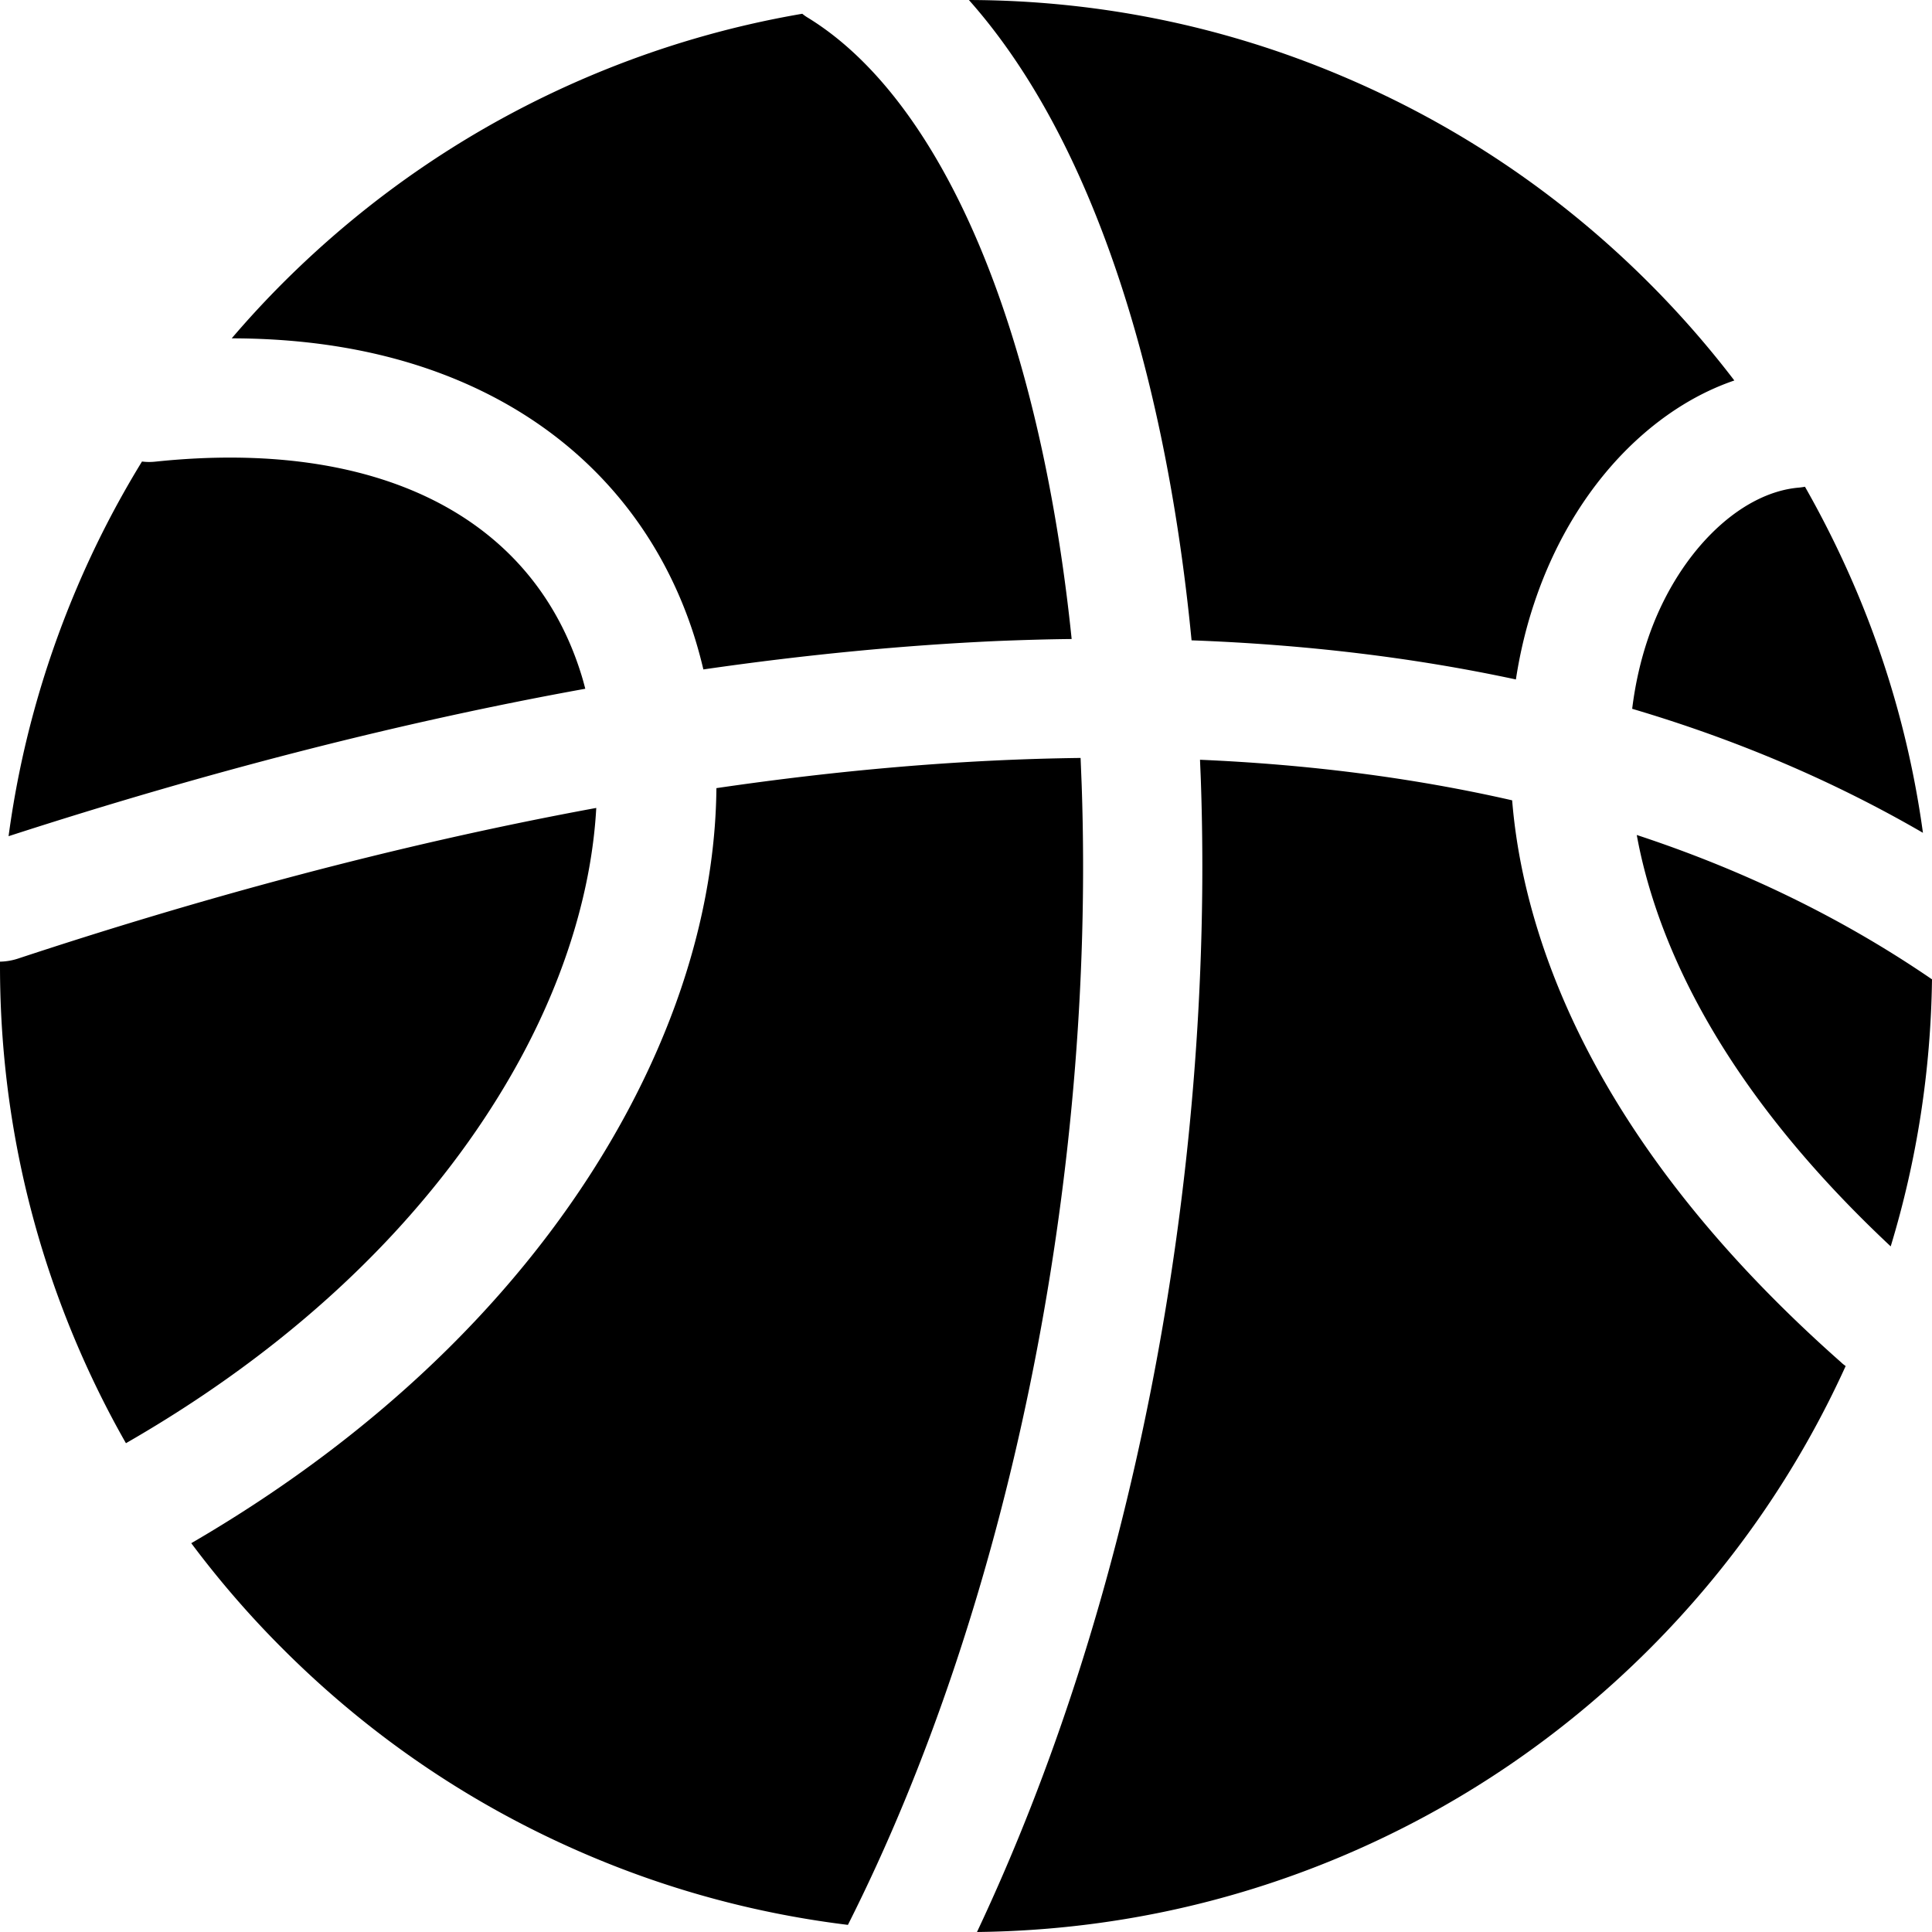 <?xml version="1.0" standalone="no"?><!DOCTYPE svg PUBLIC "-//W3C//DTD SVG 1.1//EN" "http://www.w3.org/Graphics/SVG/1.1/DTD/svg11.dtd"><svg class="icon" width="40px" height="40.00px" viewBox="0 0 1024 1024" version="1.1" xmlns="http://www.w3.org/2000/svg"><path d="M588.736 135.04c20.864 58.56 35.456 128.192 42.816 204.352 60.672 2.24 118.016 9.152 171.904 20.736 2.368-15.488 5.888-29.056 9.728-40.512 11.328-34.048 29.824-63.68 53.568-85.76 16.128-14.976 33.92-25.856 52.48-32.192a513.795 513.795 0 0 0-45.184-51.648c-47.04-47.04-101.76-83.904-162.752-109.696C648.64 13.76 582.144 0.192 513.536 0c30.016 33.792 55.232 78.976 75.2 135.04zM953.6 258.432c-32.384 2.624-65.472 35.968-80.448 81.024-3.328 9.984-6.336 22.144-8.064 36.224 55.616 16.448 107.008 38.4 154.112 65.728a505.252 505.252 0 0 0-35.456-128.704 529.91 529.91 0 0 0-27.072-54.72c-0.96 0.192-1.984 0.32-3.072 0.448z m-686.848-45.248c49.024 27.264 83.968 70.016 101.12 123.712a247.214 247.214 0 0 1 4.928 17.92c53.952-7.808 106.24-12.864 156.608-15.104 12.992-0.512 25.856-0.896 38.592-1.024-7.04-68.224-20.224-130.304-38.784-182.4-25.344-71.104-60.288-121.92-100.992-146.88-1.088-0.64-2.048-1.344-3.008-2.112-38.528 6.592-76.16 17.6-112.512 32.96-60.992 25.792-115.712 62.72-162.752 109.696a510.136 510.136 0 0 0-27.136 29.376c55.168 0.064 103.488 11.392 143.936 33.856z m756.544 305.408c-48.192-32.896-100.544-57.856-155.776-76.032 2.368 13.12 6.016 27.008 11.136 41.728 20.992 59.968 62.528 119.232 123.456 176.32C1016 614.912 1023.36 567.488 1024 519.04a4.305 4.305 0 0 1-0.704-0.448zM573.312 416.064c-0.192-4.8-0.384-9.6-0.576-14.336-64.064 0.768-128.896 6.592-193.024 16-0.128 13.44-1.152 27.136-3.136 41.152-6.08 43.2-20.864 86.848-43.84 129.856-48.192 90.048-128.064 169.152-231.36 229.184 14.784 19.776 30.976 38.528 48.64 56.128 47.04 47.04 101.76 83.904 162.752 109.696 43.84 18.56 89.6 30.72 136.64 36.48 84.864-168.064 131.2-393.92 123.904-604.16z m-263.104-51.008c-0.768-3.008-1.6-6.016-2.56-8.96-26.496-83.008-108.544-123.648-225.216-111.424-2.432 0.256-4.8 0.256-7.168-0.064a506.091 506.091 0 0 0-35.008 68.096C22.528 354.688 10.56 398.336 4.544 443.2c106.496-34.496 208.64-60.608 305.664-78.144z m665.536 356.928c-77.632-68.608-130.368-141.632-156.672-216.832-10.24-29.376-15.616-56.448-17.6-80.96-53.504-12.224-108.992-19.072-165.44-21.504 0.128 3.712 0.32 7.424 0.448 11.136 3.648 104.96-5.504 216.704-26.56 323.328-20.672 104.704-51.648 201.024-92.096 286.848 67.072-0.768 132.16-14.272 193.536-40.192 60.992-25.792 115.712-62.72 162.752-109.696 43.712-43.712 78.72-94.208 104.128-150.08-0.896-0.64-1.728-1.28-2.496-2.048zM276.992 558.912c23.488-43.904 36.736-88.96 39.04-130.688-108.224 19.904-212.864 48.896-306.56 79.872a32.668 32.668 0 0 1-9.472 1.6V512c0 69.12 13.568 136.192 40.256 199.296 7.808 18.432 16.64 36.352 26.496 53.632 119.168-68.48 180.096-149.632 210.24-206.016z m0 0"  /></svg>